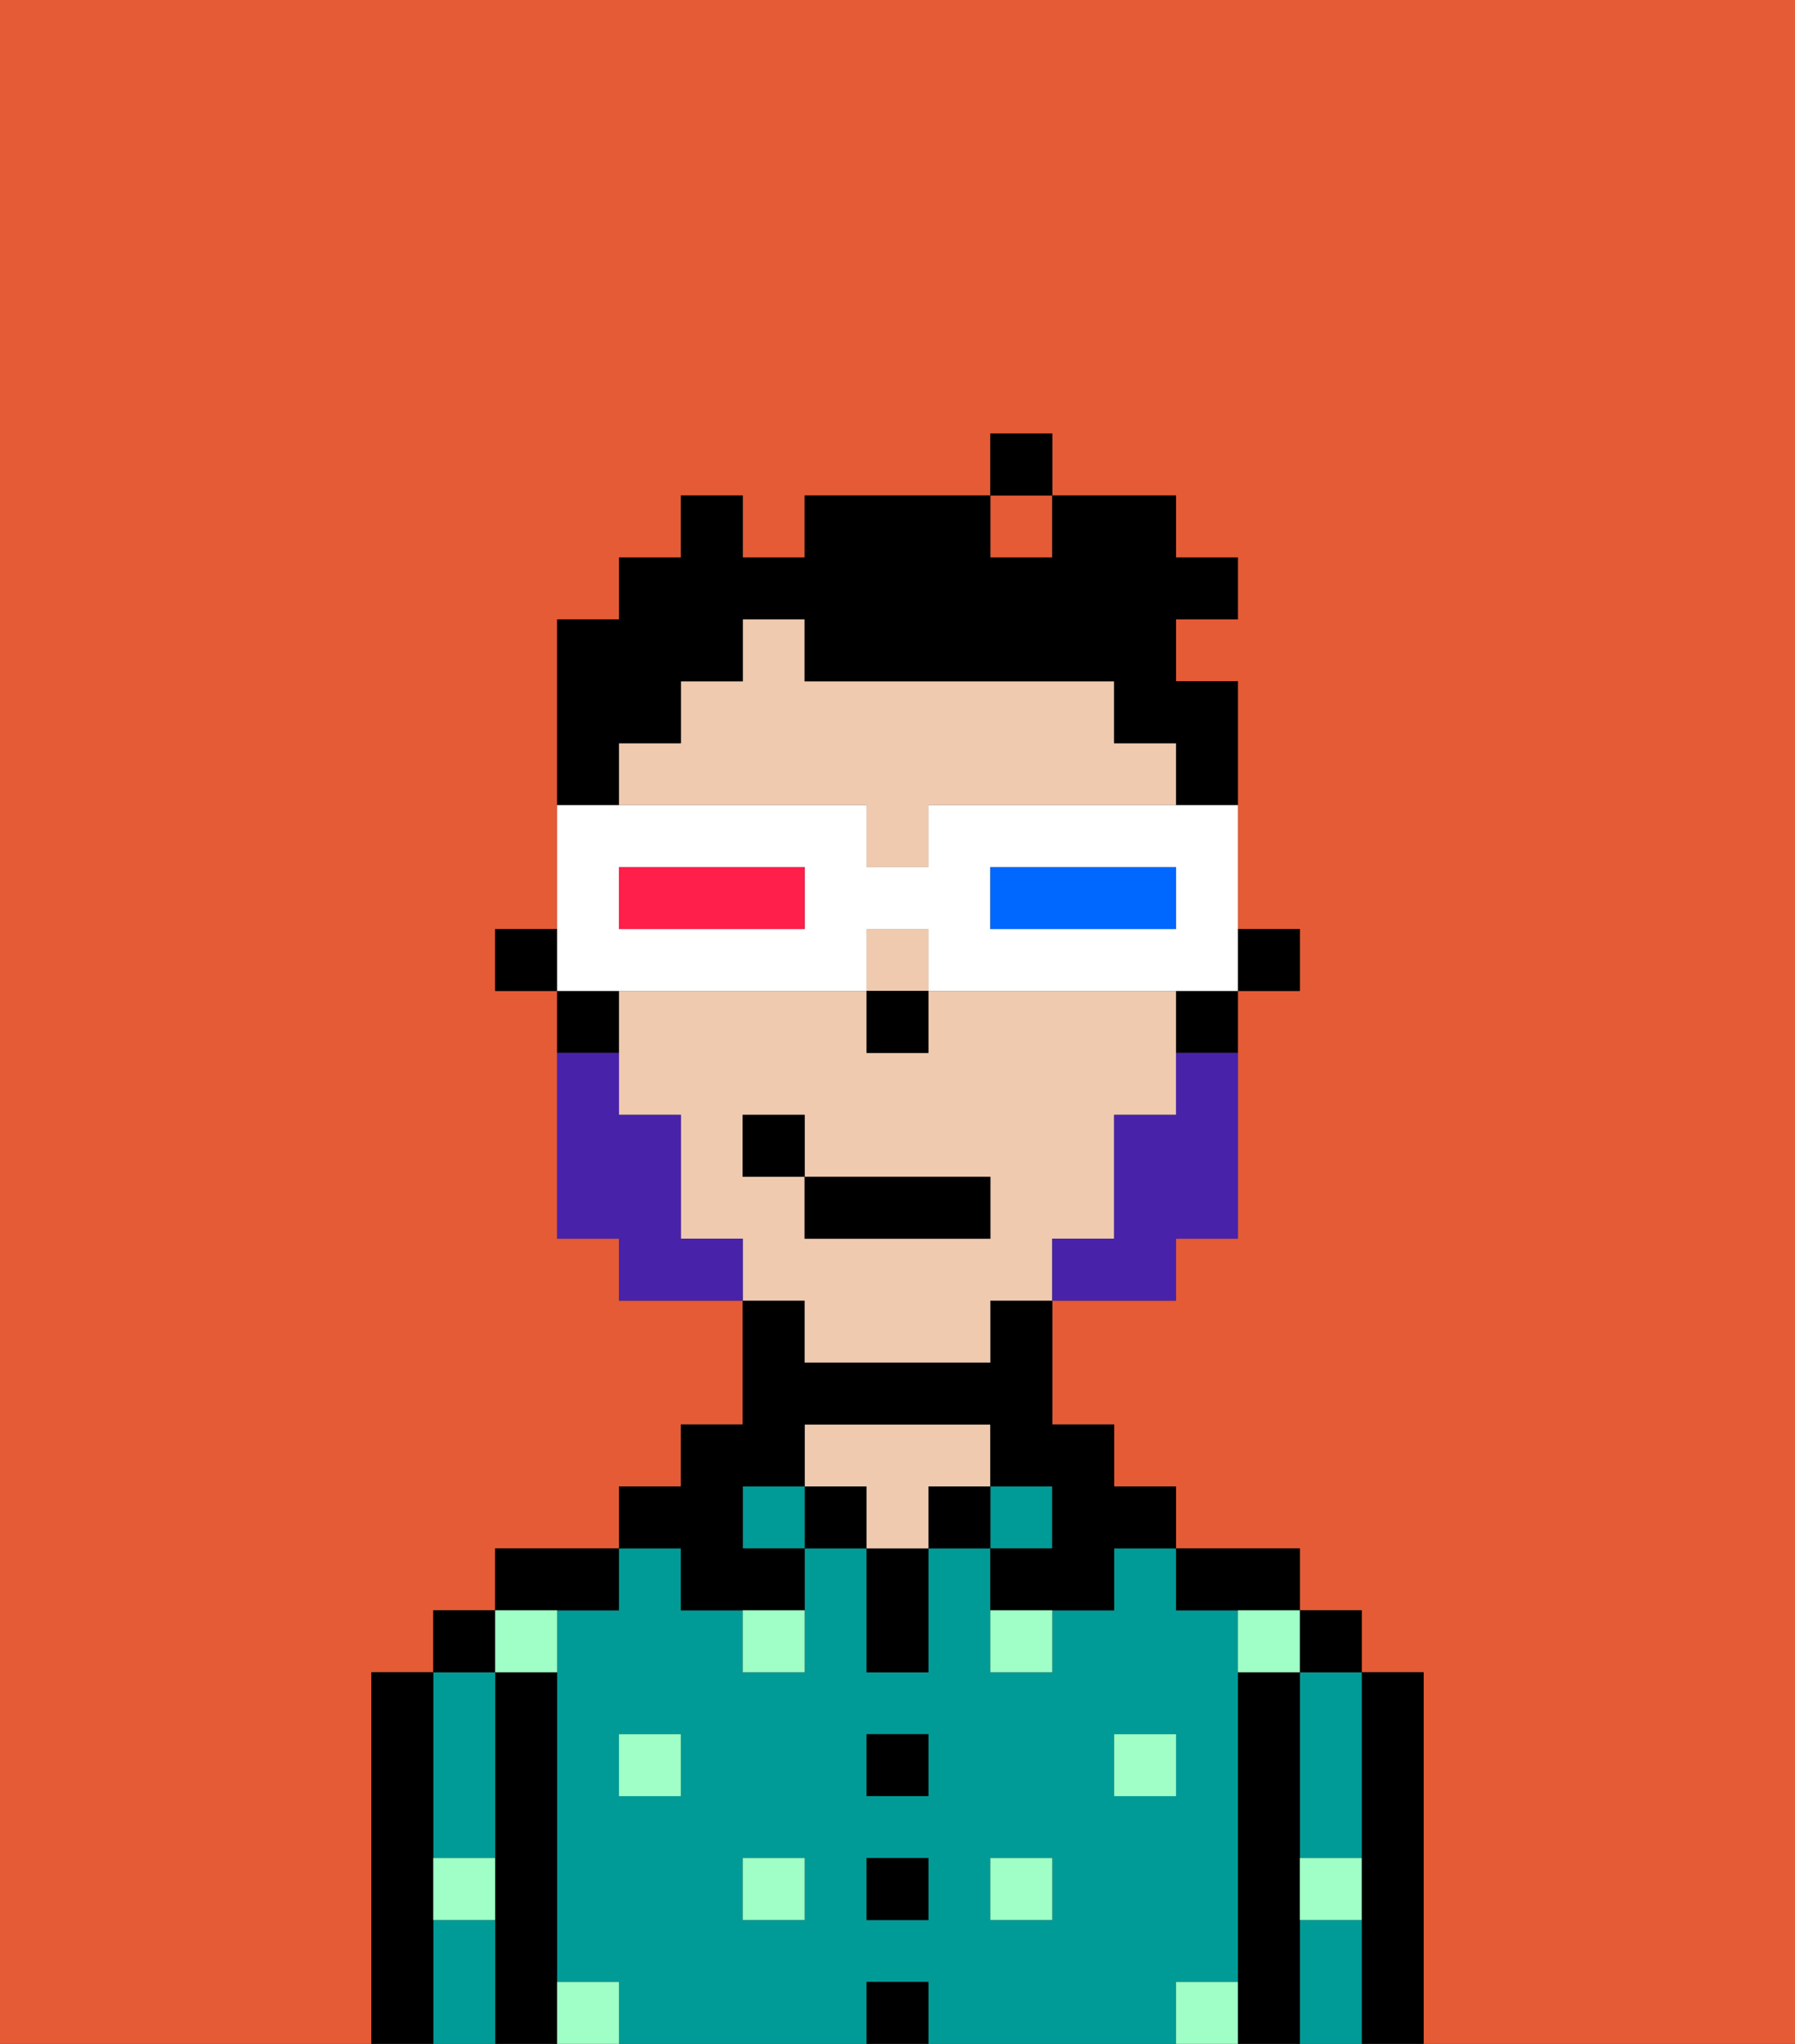 <svg xmlns="http://www.w3.org/2000/svg" viewBox="0 0 29 33"><rect x="0" y="0" width="29" height="33" fill="#333333" stroke="none"/><defs><style>polygon,rect,path{shape-rendering:crispedges;}.ya205-1{fill:#e55b35;}.ya205-2{fill:#000000;}.ya205-3{fill:#009b97;}.ya205-4{fill:#efcaaf;}.ya205-5{fill:#9fffc6;}.ya205-6{fill:#4922aa;}.ya205-7{fill:#000000;}.ya205-8{fill:#ffffff;}.ya205-9{fill:#0068ff;}.ya205-10{fill:#ff1f4a;}</style></defs><rect class="ya205-1" x="16" y="8" width="1" height="1"/><path class="ya205-1" d="M0,33H6V27H7V26H8V25h2V24h1V23h1V21H10V20H9V16H8V15H9V10h1V9h1V8h1V9h1V8h3V7h1V8h2V9h1v1H19v1h1v4h1v1H20v4H19v1H17v2h1v1h1v1h2v1h1v1h1v6h6V0H0Z"/><path class="ya205-2" d="M23,27H22v6h1V27Z"/><path class="ya205-3" d="M21,31v2h1V31Z"/><path class="ya205-3" d="M21,28v2h1V27H21Z"/><rect class="ya205-2" x="21" y="26" width="1" height="1"/><path class="ya205-2" d="M21,30V27H20v6h1V30Z"/><path class="ya205-3" d="M20,32V26H19V25H18v1H17v1H16V25H15v2H14V25H13v2H12V26H11V25H10v1H9v6h1v1h4V32h1v1h4V32Zm-9-3H10V28h1Zm2,2H12V30h1Zm2,0H14V30h1Zm0-2H14V28h1Zm2,2H16V30h1Zm1-2V28h1v1Z"/><path class="ya205-2" d="M20,26h1V25H19v1Z"/><rect class="ya205-3" x="16" y="24" width="1" height="1"/><rect class="ya205-2" x="15" y="24" width="1" height="1"/><rect class="ya205-2" x="14" y="32" width="1" height="1"/><rect class="ya205-2" x="14" y="30" width="1" height="1"/><rect class="ya205-2" x="14" y="28" width="1" height="1"/><path class="ya205-2" d="M14,26v1h1V25H14Z"/><rect class="ya205-2" x="13" y="24" width="1" height="1"/><path class="ya205-4" d="M16,24V23H13v1h1v1h1V24Z"/><rect class="ya205-3" x="12" y="24" width="1" height="1"/><path class="ya205-2" d="M11,26h2V25H12V24h1V23h3v1h1v1H16v1h2V25h1V24H18V23H17V21H16v1H13V21H12v2H11v1H10v1h1Z"/><path class="ya205-2" d="M10,26V25H8v1h2Z"/><path class="ya205-2" d="M9,31V27H8v6H9V31Z"/><path class="ya205-3" d="M7,30H8V27H7v3Z"/><path class="ya205-3" d="M7,31v2H8V31Z"/><rect class="ya205-2" x="7" y="26" width="1" height="1"/><path class="ya205-2" d="M7,30V27H6v6H7V30Z"/><rect class="ya205-5" x="10" y="28" width="1" height="1"/><rect class="ya205-5" x="12" y="30" width="1" height="1"/><path class="ya205-5" d="M12,27h1V26H12Z"/><rect class="ya205-5" x="16" y="30" width="1" height="1"/><rect class="ya205-5" x="18" y="28" width="1" height="1"/><path class="ya205-5" d="M16,27h1V26H16Z"/><path class="ya205-5" d="M9,27V26H8v1Z"/><path class="ya205-5" d="M19,32v1h1V32Z"/><path class="ya205-5" d="M9,32v1h1V32Z"/><path class="ya205-5" d="M7,31H8V30H7Z"/><path class="ya205-5" d="M21,31h1V30H21Z"/><path class="ya205-5" d="M20,27h1V26H20Z"/><rect class="ya205-2" x="20" y="15" width="1" height="1"/><path class="ya205-4" d="M13,22h3V21h1V20h1V18h1V16H15v1H14V16H10v2h1v2h1v1h1Zm-1-3V18h1v1h3v1H13V19Z"/><path class="ya205-4" d="M18,12V11H13V10H12v1H11v1H10v1h4v1h1V13h4V12Z"/><rect class="ya205-4" x="14" y="15" width="1" height="1"/><path class="ya205-2" d="M19,17h1V16H19Z"/><path class="ya205-2" d="M10,16H9v1h1Z"/><rect class="ya205-2" x="8" y="15" width="1" height="1"/><rect class="ya205-2" x="14" y="16" width="1" height="1"/><path class="ya205-6" d="M19,18H18v2H17v1h2V20h1V17H19Z"/><path class="ya205-6" d="M11,20V18H10V17H9v3h1v1h2V20Z"/><rect class="ya205-2" x="13" y="19" width="3" height="1"/><rect class="ya205-2" x="12" y="18" width="1" height="1"/><path class="ya205-7" d="M10,12h1V11h1V10h1v1h5v1h1v1h1V11H19V10h1V9H19V8H17V9H16V8H13V9H12V8H11V9H10v1H9v3h1Z"/><rect class="ya205-7" x="16" y="7" width="1" height="1"/><path class="ya205-8" d="M11,16h3V15h1v1h5V13H15v1H14V13H9v3h2Zm5-2h3v1H16Zm-6,0h3v1H10Z"/><path class="ya205-9" d="M19,15V14H16v1h3Z"/><path class="ya205-10" d="M13,15V14H10v1h3Z"/></svg>